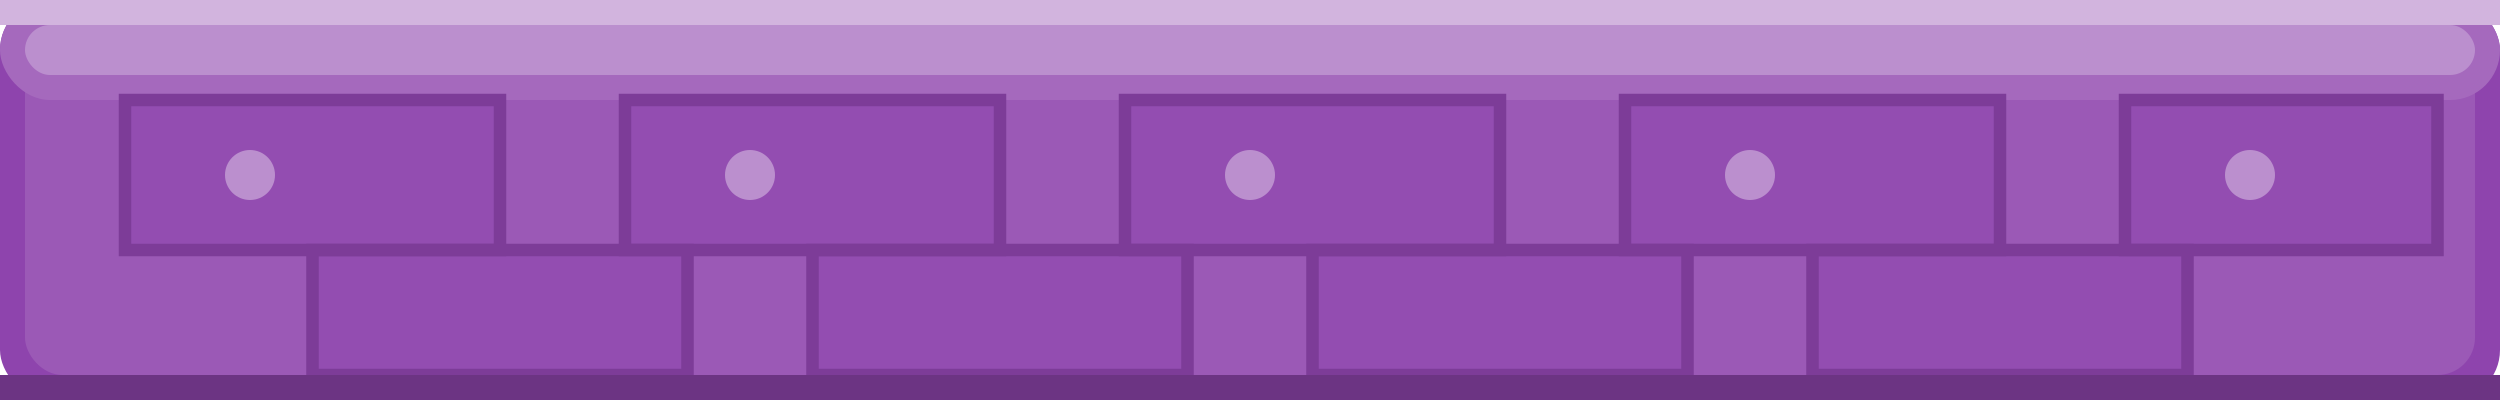 <svg width="200" height="32" viewBox="0 0 200 32" fill="none" xmlns="http://www.w3.org/2000/svg">
  <!-- Mario-style platform -->
  <!-- Base platform -->
  <rect width="200" height="32" rx="4" fill="#8e44ad"/>
  <rect x="2" y="2" width="196" height="28" rx="3" fill="#9b59b6"/>
  
  <!-- Platform top surface -->
  <rect x="0" y="0" width="200" height="8" rx="4" fill="#a569bd"/>
  <rect x="2" y="2" width="196" height="4" rx="2" fill="#bb8fce"/>
  
  <!-- Brick pattern -->
  <g fill="#8e44ad" opacity="0.6">
    <rect x="10" y="8" width="30" height="12"/>
    <rect x="50" y="8" width="30" height="12"/>
    <rect x="90" y="8" width="30" height="12"/>
    <rect x="130" y="8" width="30" height="12"/>
    <rect x="170" y="8" width="25" height="12"/>
    
    <!-- Offset second row -->
    <rect x="25" y="20" width="30" height="10"/>
    <rect x="65" y="20" width="30" height="10"/>
    <rect x="105" y="20" width="30" height="10"/>
    <rect x="145" y="20" width="30" height="10"/>
  </g>
  
  <!-- Brick outlines -->
  <g stroke="#7d3c98" stroke-width="1" fill="none">
    <rect x="10" y="8" width="30" height="12"/>
    <rect x="50" y="8" width="30" height="12"/>
    <rect x="90" y="8" width="30" height="12"/>
    <rect x="130" y="8" width="30" height="12"/>
    <rect x="170" y="8" width="25" height="12"/>
    
    <rect x="25" y="20" width="30" height="10"/>
    <rect x="65" y="20" width="30" height="10"/>
    <rect x="105" y="20" width="30" height="10"/>
    <rect x="145" y="20" width="30" height="10"/>
  </g>
  
  <!-- Decorative elements -->
  <g fill="#bb8fce">
    <circle cx="20" cy="14" r="2"/>
    <circle cx="60" cy="14" r="2"/>
    <circle cx="100" cy="14" r="2"/>
    <circle cx="140" cy="14" r="2"/>
    <circle cx="180" cy="14" r="2"/>
  </g>
  
  <!-- Edge highlights -->
  <rect x="0" y="0" width="200" height="2" fill="#d2b4de"/>
  <rect x="0" y="30" width="200" height="2" fill="#6c3483"/>
</svg>